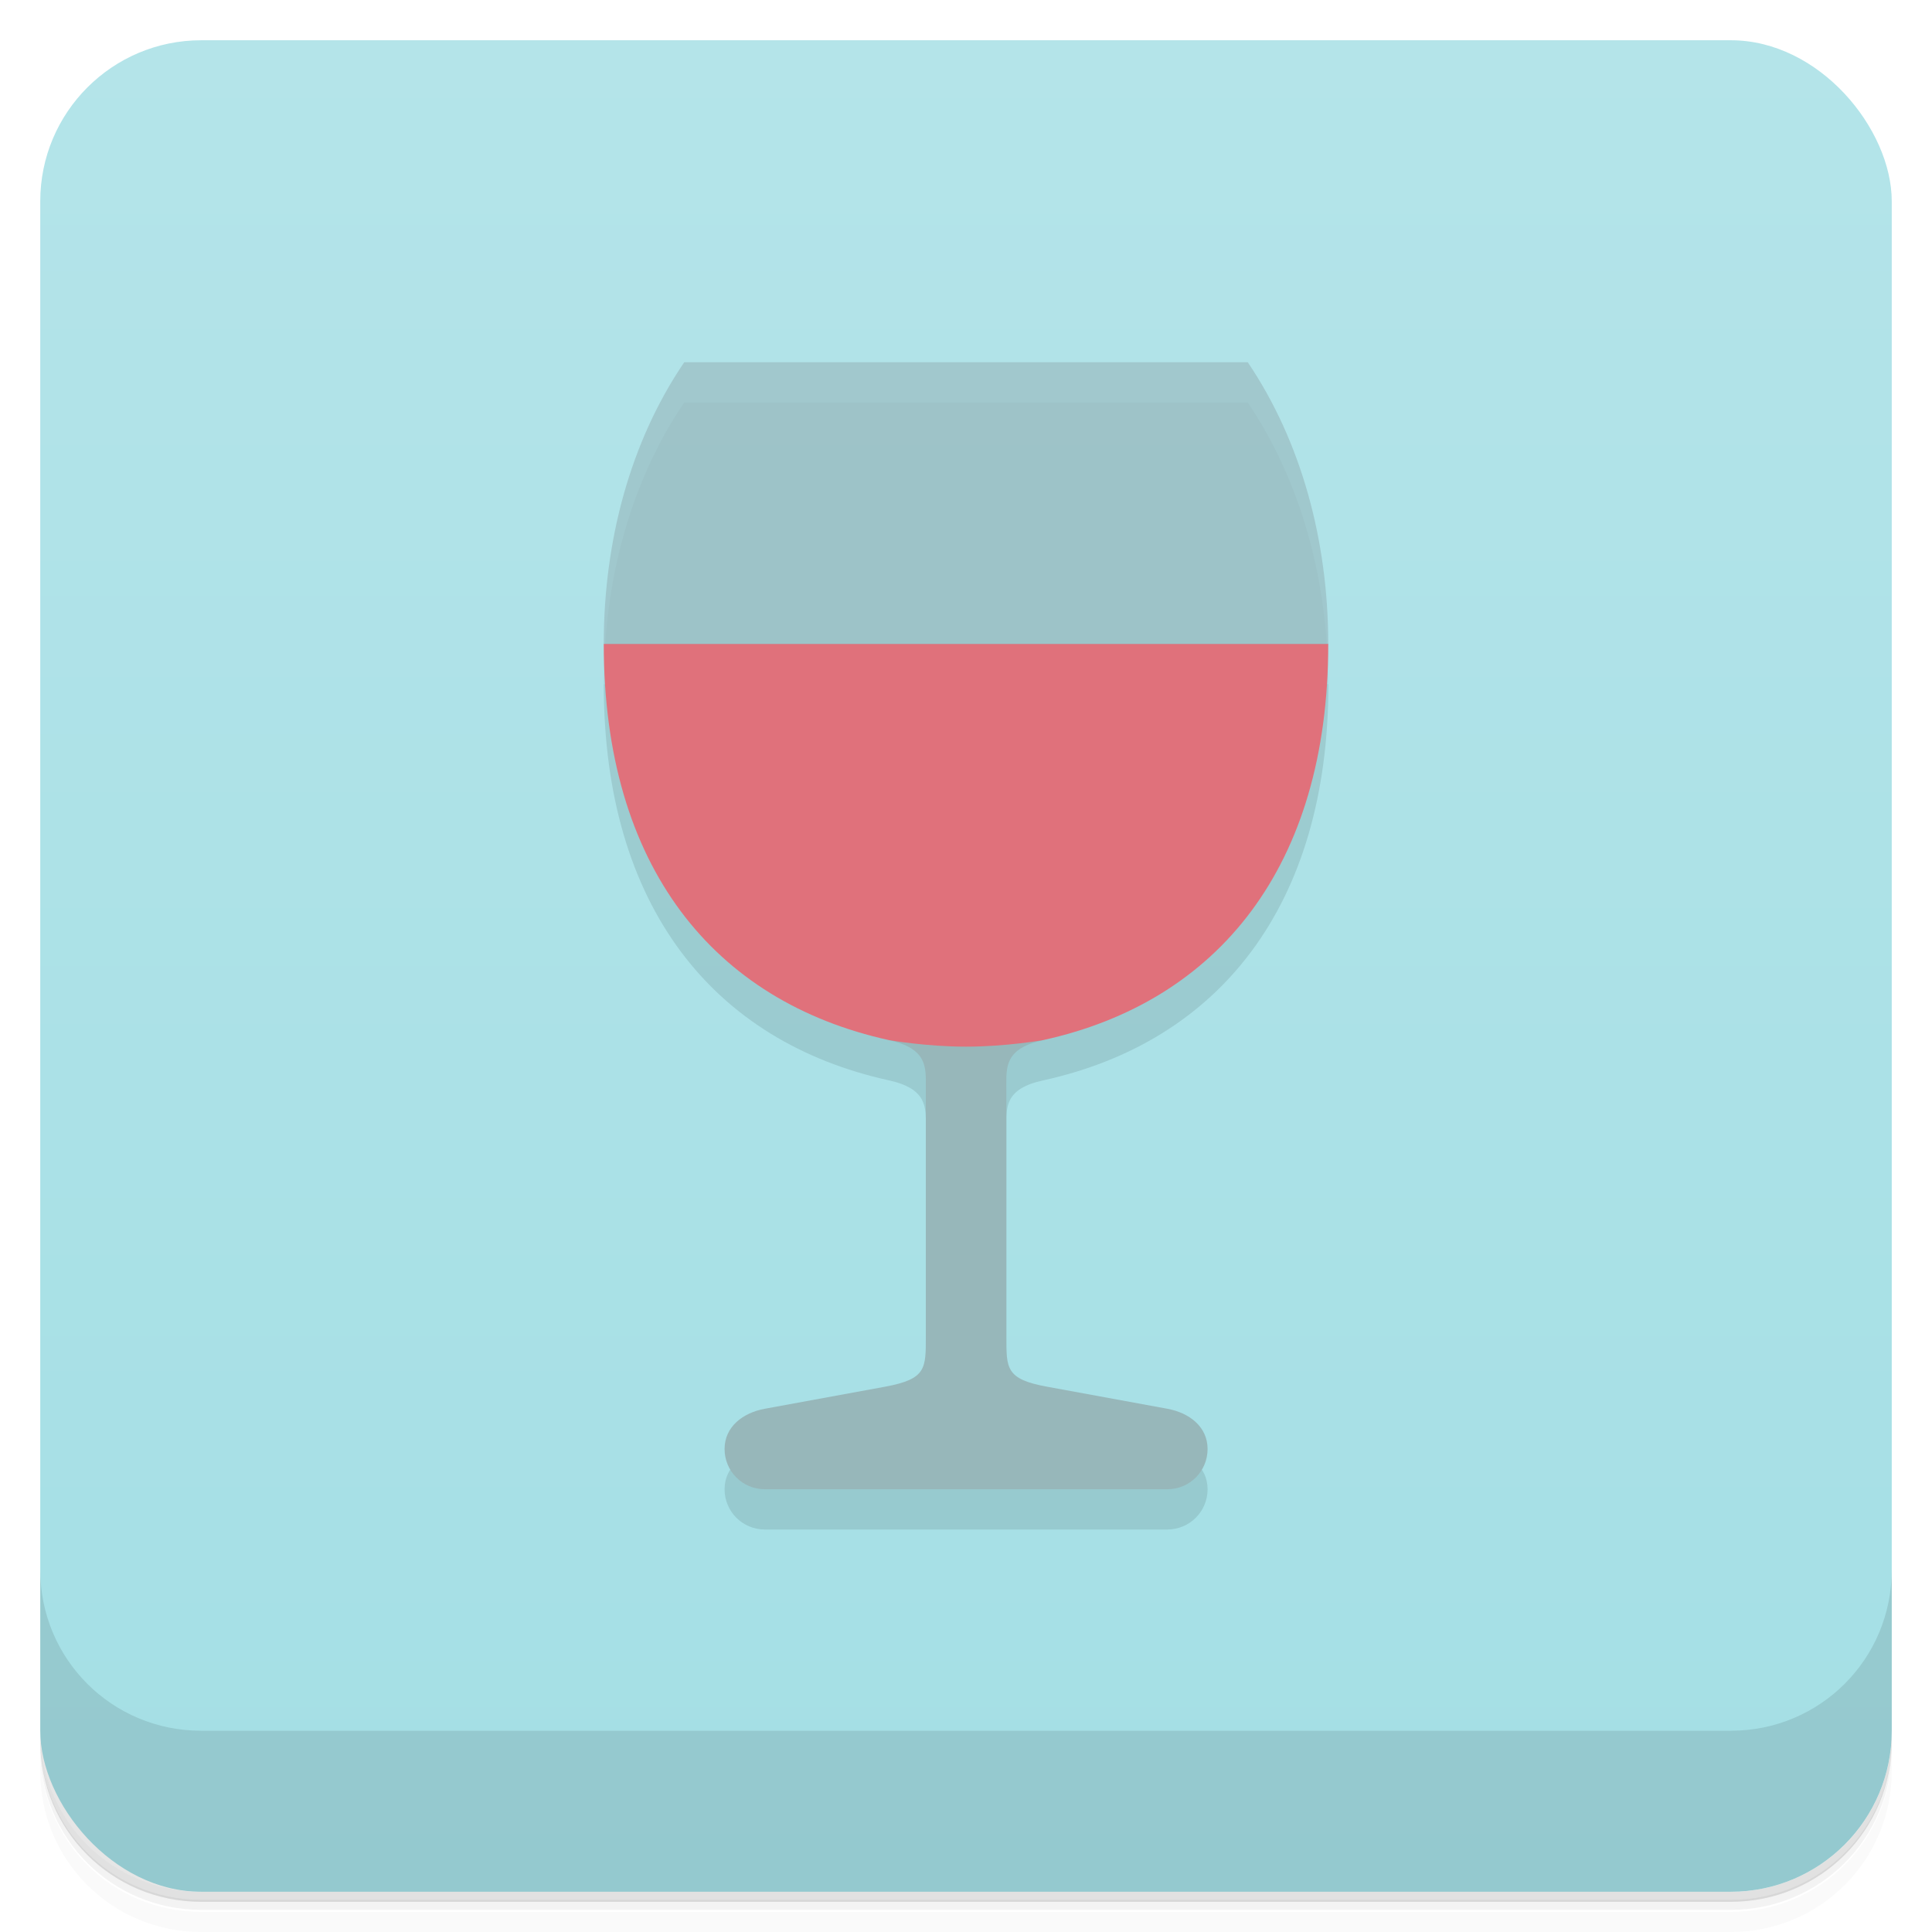 <svg version="1.1" viewBox="0 0 48 48" xmlns="http://www.w3.org/2000/svg">
 <defs>
  <linearGradient id="bg" x2="0" y1="1" y2="47" gradientUnits="userSpaceOnUse">
   <stop style="stop-color:#b4e4e9" offset="0"/>
   <stop style="stop-color:#a4dfe5" offset="1"/>
  </linearGradient>
 </defs>
 <path d="m1 43v0.25c0 2.22 1.78 4 4 4h38c2.22 0 4-1.78 4-4v-0.25c0 2.22-1.78 4-4 4h-38c-2.22 0-4-1.78-4-4zm0 0.5v0.5c0 2.22 1.78 4 4 4h38c2.22 0 4-1.78 4-4v-0.5c0 2.22-1.78 4-4 4h-38c-2.22 0-4-1.78-4-4z" style="opacity:.02"/>
 <path d="m1 43.2v0.25c0 2.22 1.78 4 4 4h38c2.22 0 4-1.78 4-4v-0.25c0 2.22-1.78 4-4 4h-38c-2.22 0-4-1.78-4-4z" style="opacity:.05"/>
 <path d="m1 43v0.25c0 2.22 1.78 4 4 4h38c2.22 0 4-1.78 4-4v-0.25c0 2.22-1.78 4-4 4h-38c-2.22 0-4-1.78-4-4z" style="opacity:.1"/>
 <rect x="1" y="1" width="46" height="46" rx="4" style="fill:url(#bg)"/>
 <path d="m1 39v4c0 2.22 1.78 4 4 4h38c2.22 0 4-1.78 4-4v-4c0 2.22-1.78 4-4 4h-38c-2.22 0-4-1.78-4-4z" style="opacity:.1"/>
 <path d="m15 17c0 5.53 2.73 8.88 7.08 9.84 0.967 0.212 0.922 0.679 0.922 1.16v6.2l-4 1.8c-0.545 0.1-1 0.446-1 1s0.446 1 1 1h10c0.554 0 1-0.446 1-1s-0.455-0.9-1-1l-4-1.8v-6.2c0-0.485-0.045-0.952 0.922-1.16 4.34-0.954 7.08-4.31 7.08-9.84z" style="opacity:.1"/>
 <path d="m17 10c-1.34 1.97-2 4.44-2 7h18c-1e-3 -2.56-0.668-5.03-2-7z" style="opacity:.05"/>
 <path d="m15 16 7.08 9.84c0.967 0.212 0.922 0.679 0.922 1.16v6.2c0 0.8 0.014 1.06-1 1.25l-3 0.55c-0.545 0.1-1 0.446-1 1s0.446 1 1 1h10c0.554 0 1-0.446 1-1s-0.455-0.9-1-1l-3-0.55c-1.01-0.186-1-0.45-1-1.25v-6.2c0-0.485-0.045-0.952 0.922-1.16l7.08-9.84z" style="fill:#97b7ba"/>
 <path d="m17 9c-1.34 1.97-2 4.44-2 7l9 2.53 9-2.53c-1e-3 -2.56-0.668-5.03-2-7z" style="fill:#97b6ba;opacity:.6"/>
 <path d="m15 16c0 5.53 2.73 8.88 7.08 9.84 0 0 0.922 0.164 1.92 0.164s1.92-0.164 1.92-0.164c4.34-0.954 7.08-4.31 7.08-9.84z" style="fill:#e0717b"/>
</svg>
